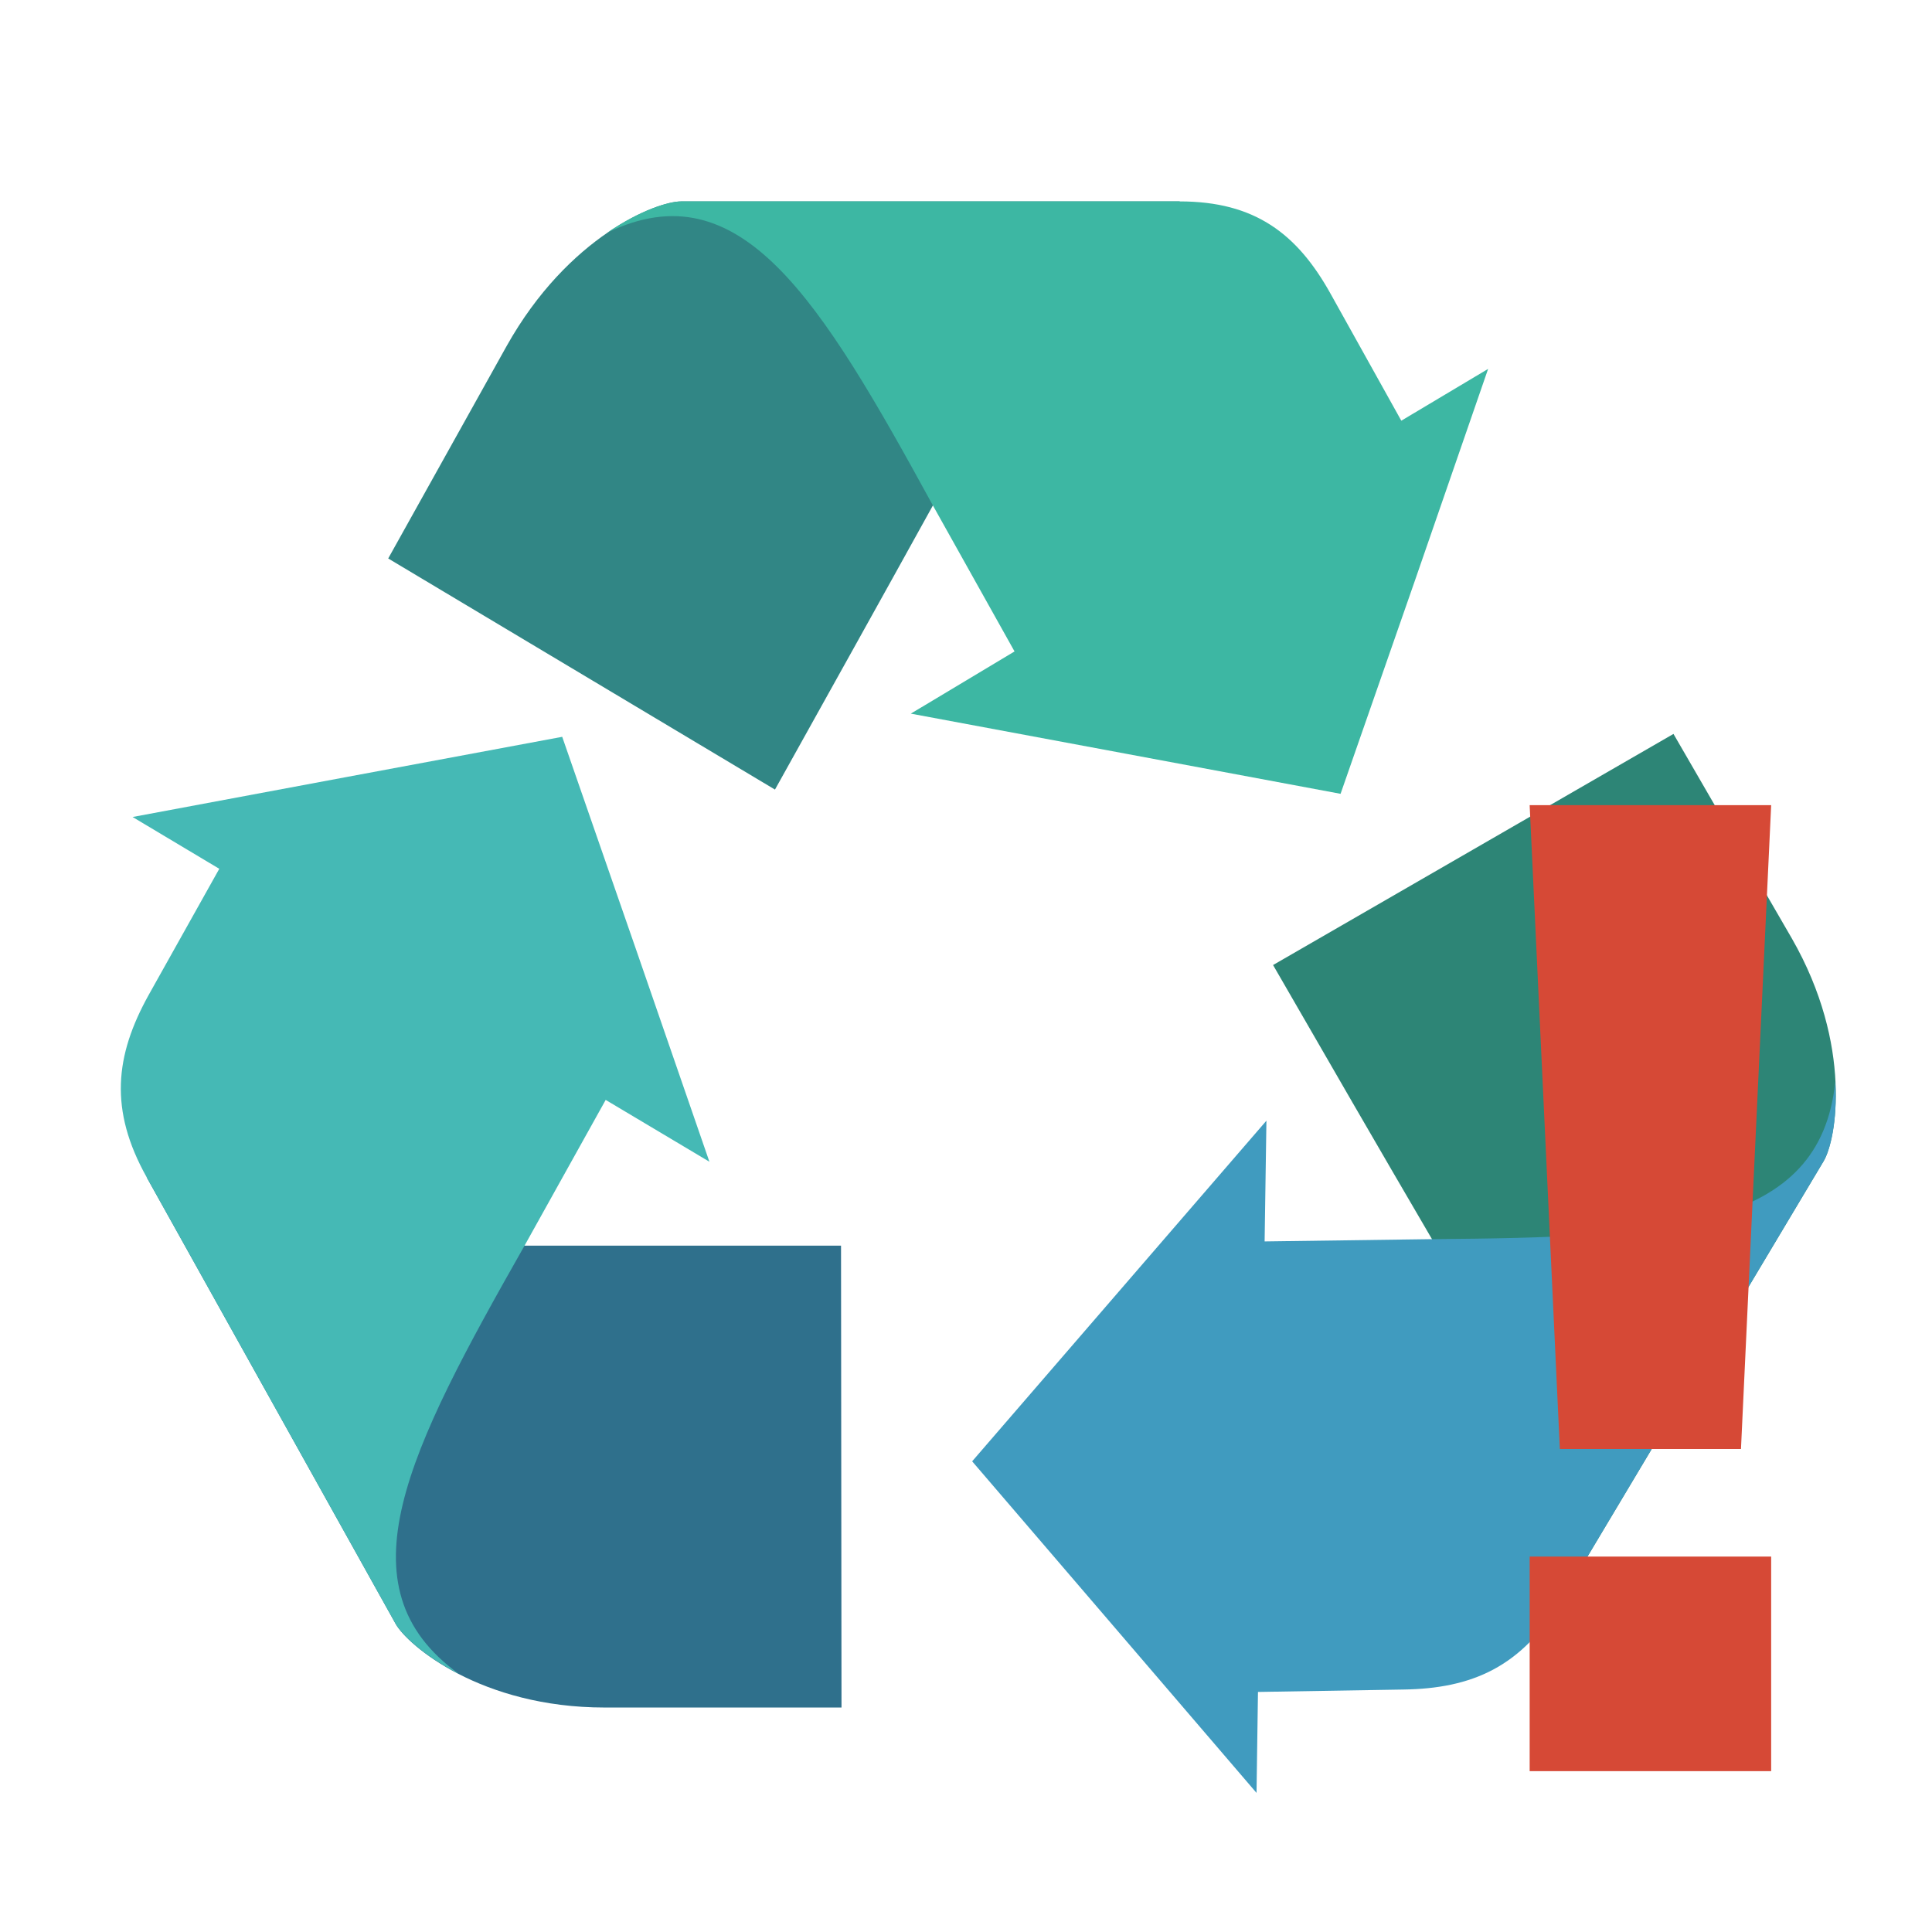 <svg width="16" xmlns="http://www.w3.org/2000/svg" height="16" viewBox="0 0 16 16" xmlns:xlink="http://www.w3.org/1999/xlink">
<path style="fill:#2f708c" d="M 6.969 14.141 L 6.965 10.316 C 6.09 10.316 5.219 10.316 4.344 10.316 L 1.215 9.75 L 3.277 13.449 C 3.379 13.629 3.984 14.141 5.008 14.141 Z "/>
<path style="fill:#45b9b5" d="M 4.344 10.316 L 5.016 9.109 L 5.875 9.621 L 5.266 7.859 L 4.656 6.102 L 2.875 6.434 L 1.098 6.766 L 1.816 7.195 L 1.23 8.242 C 0.953 8.742 0.902 9.191 1.215 9.75 L 3.277 13.449 C 3.328 13.539 3.508 13.711 3.801 13.863 C 2.801 13.141 3.379 12.016 4.344 10.316 Z "/>
<path style="fill:#318685" d="M 3.215 4.625 L 6.418 6.539 C 6.855 5.754 7.293 4.969 7.727 4.184 L 9.77 1.668 L 5.641 1.668 C 5.438 1.668 4.707 1.953 4.195 2.867 Z "/>
<path style="fill:#3db7a3" d="M 7.727 4.188 L 8.402 5.395 L 7.543 5.91 L 9.324 6.242 L 11.102 6.574 L 11.715 4.816 L 12.324 3.055 L 11.605 3.484 L 11.02 2.434 C 10.742 1.934 10.391 1.668 9.77 1.668 L 5.641 1.668 C 5.539 1.668 5.305 1.738 5.031 1.926 C 6.133 1.395 6.789 2.473 7.727 4.188 Z "/>
<path style="fill:#2d8576" d="M 13.859 6.078 L 10.543 7.992 C 10.98 8.75 11.418 9.508 11.859 10.262 L 12.93 13.254 L 15.102 9.617 C 15.207 9.441 15.348 8.66 14.84 7.773 Z "/>
<path style="fill:#409bbf" d="M 11.859 10.262 L 10.473 10.281 L 10.488 9.281 L 8.051 12.102 L 9.227 13.473 L 10.406 14.848 L 10.418 14.012 L 11.621 13.992 C 12.191 13.984 12.602 13.805 12.93 13.254 L 15.102 9.617 C 15.156 9.527 15.219 9.289 15.199 8.957 C 15.074 10.184 13.812 10.246 11.859 10.262 Z "/>
<path style="fill:#d64936" d="M 12.668 6.668 L 12.918 12 L 14.418 12 L 14.668 6.668 Z M 12.668 12.891 L 12.668 14.668 L 14.668 14.668 L 14.668 12.891 Z "/>
</svg>
